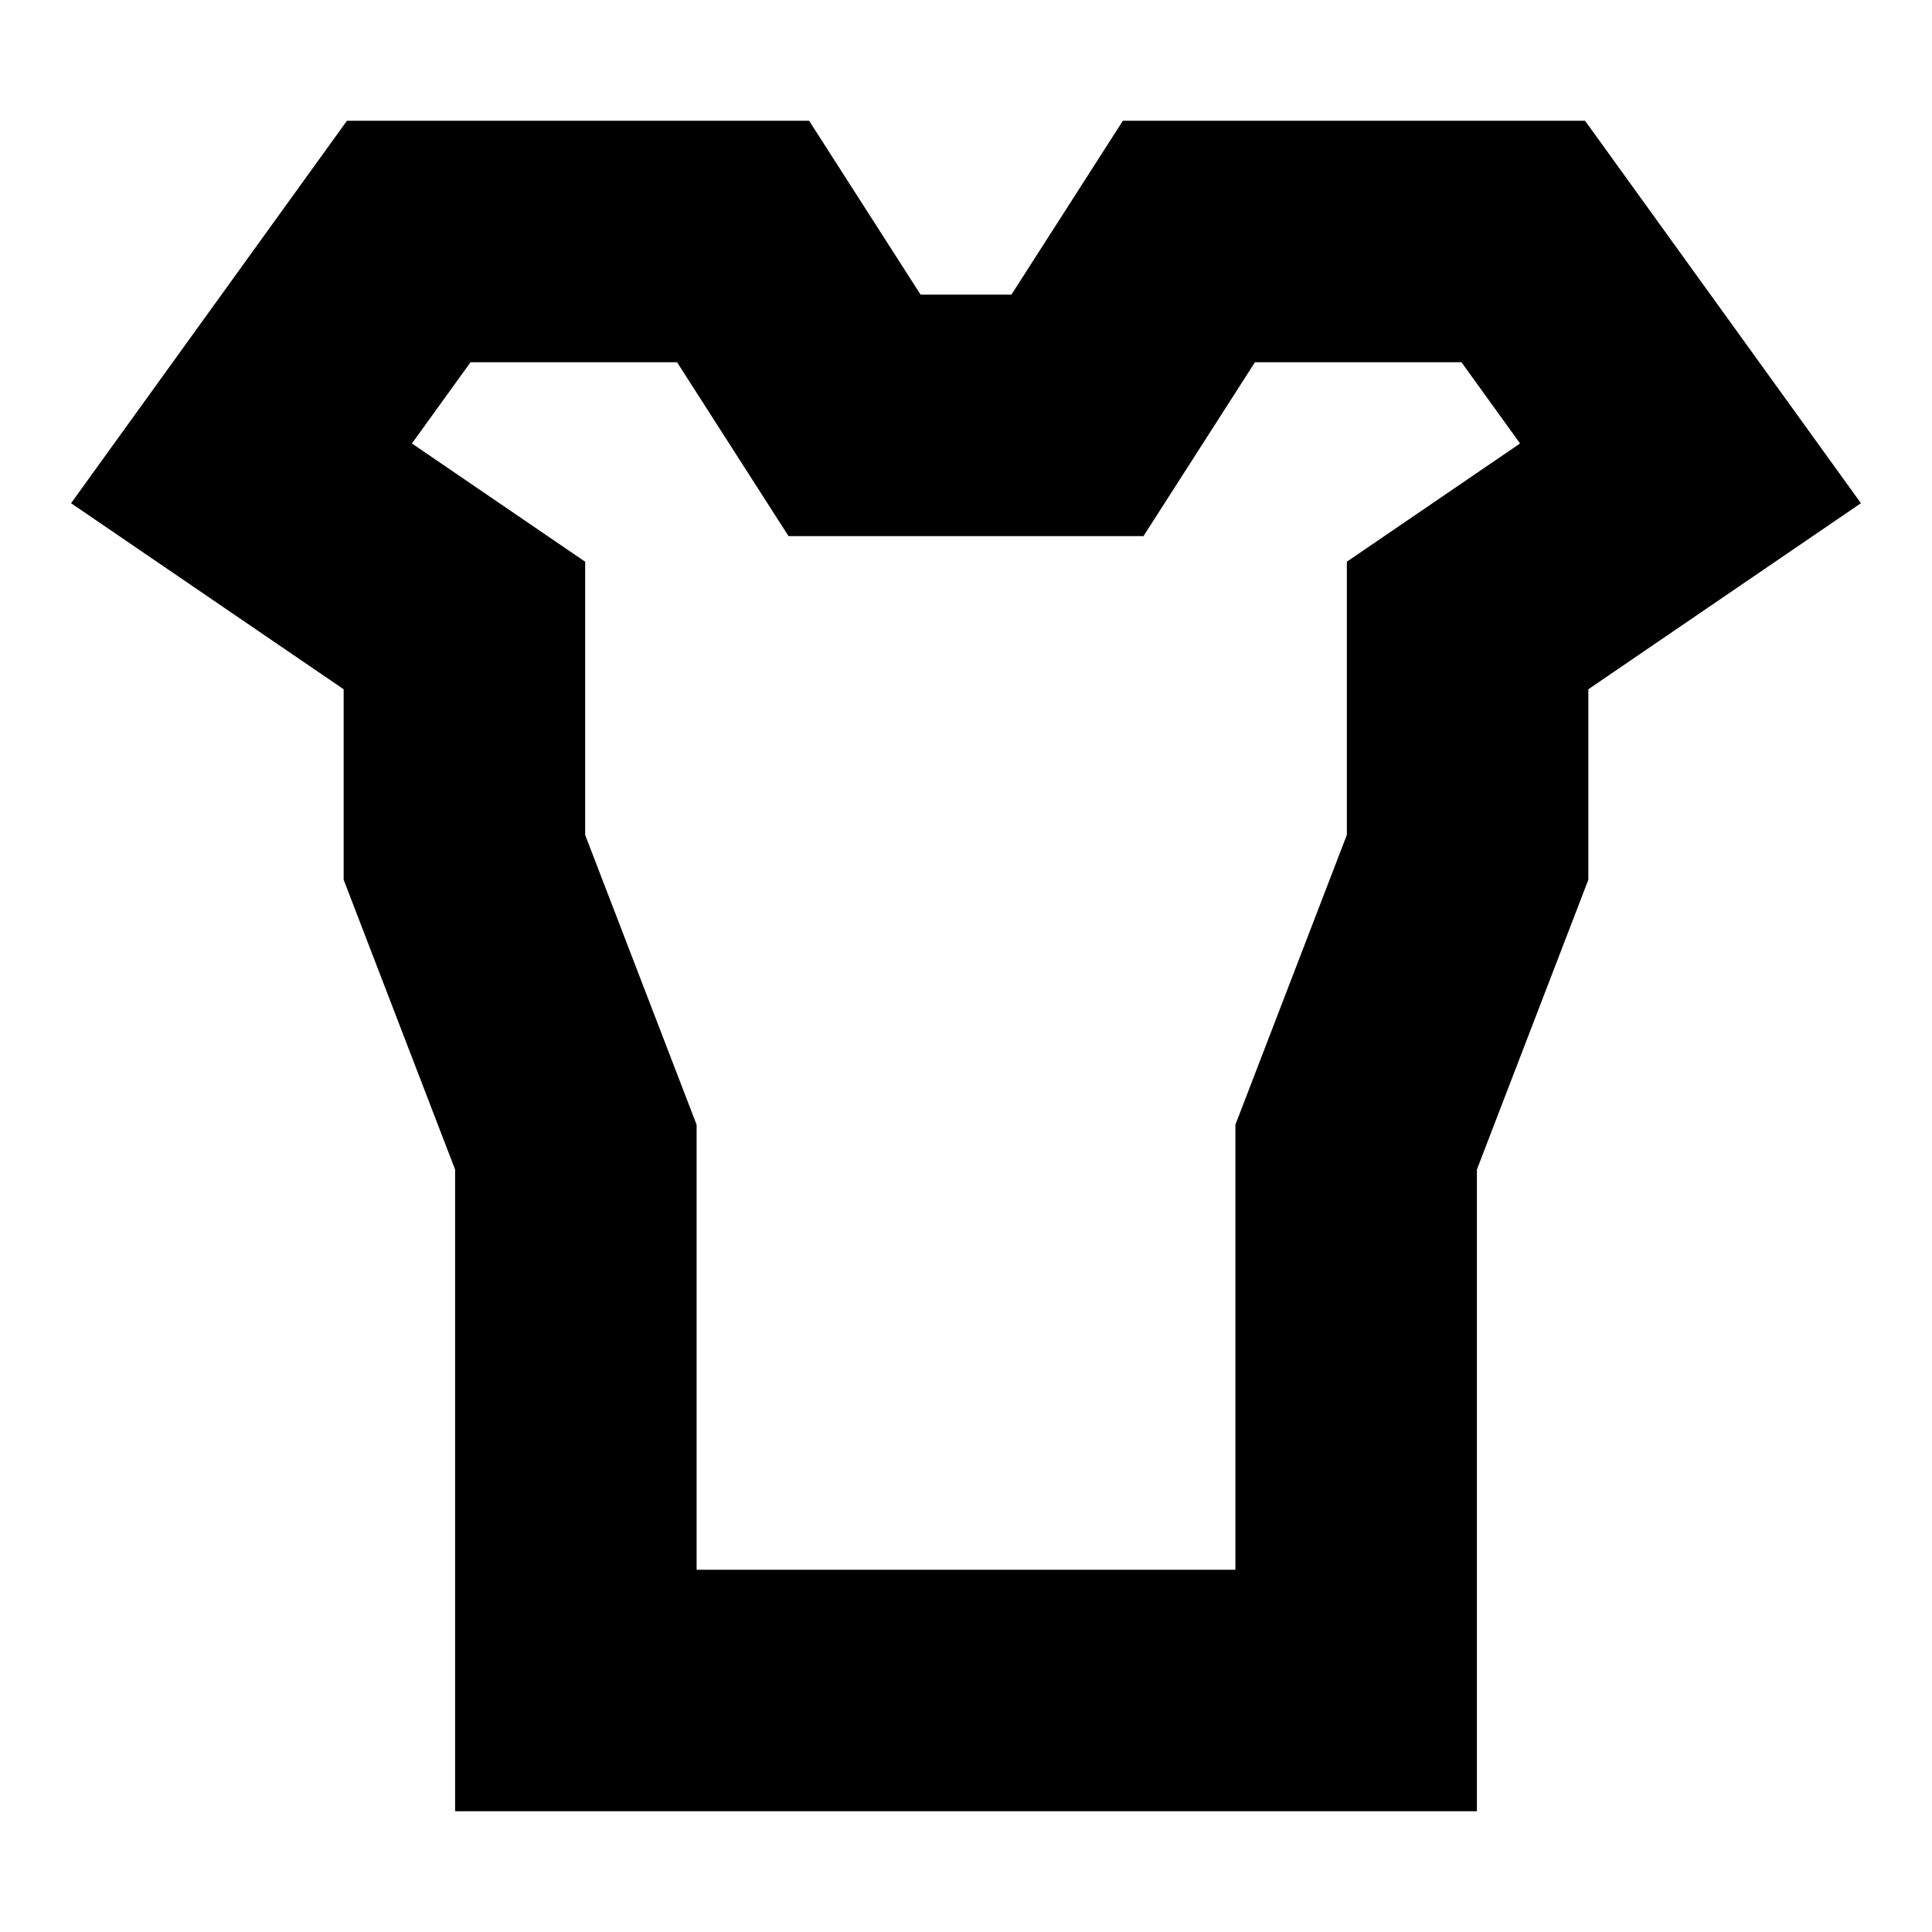 <svg width="16" height="16" viewBox="0 0 16 16" fill="none" xmlns="http://www.w3.org/2000/svg">
<path d="M11.231 14H4.769V9.5L3.846 7.1V5.18L2 3.92L3.385 2H6.154L7.077 3.44H8.923L9.846 2H12.615L14 3.92L12.154 5.18V7.1L11.231 9.5V14Z" stroke="black" stroke-width="2"/>
</svg>
